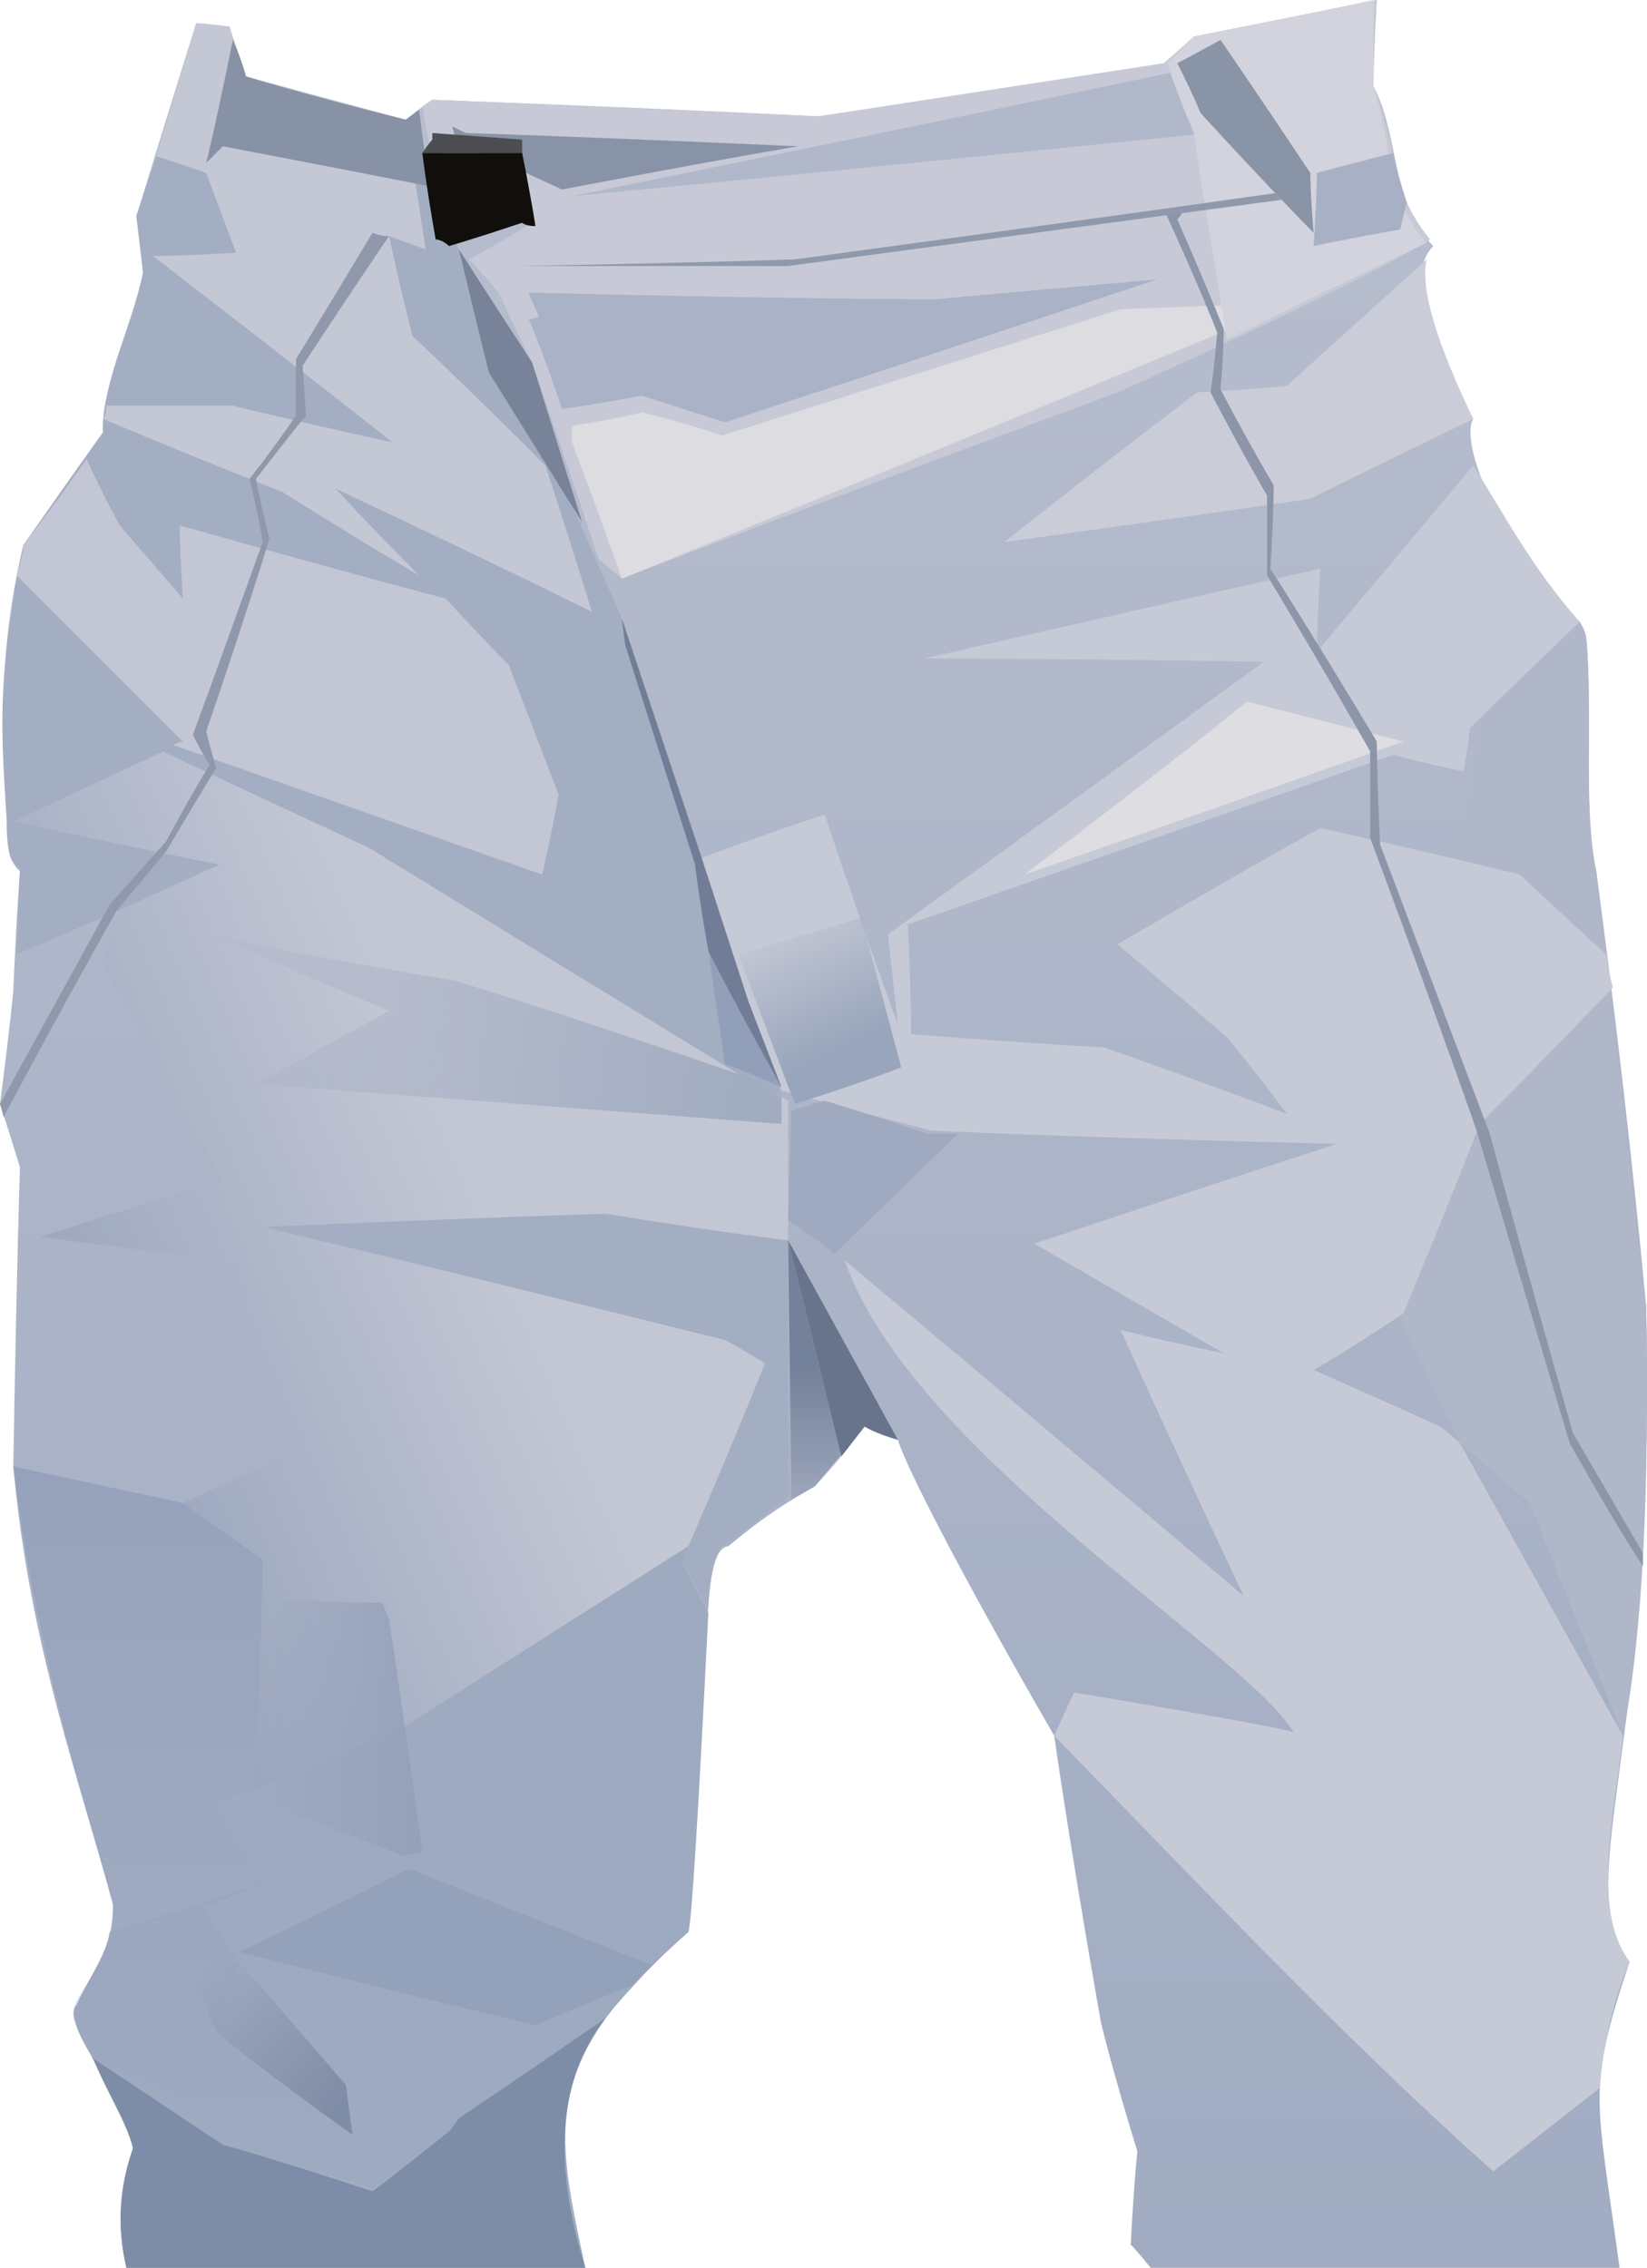 <?xml version="1.0" encoding="UTF-8" standalone="no"?>
<svg
   width="495.246"
   height="682"
   viewBox="0 0 495.246 682"
   version="1.1"
   id="svg82"
   sodipodi:docname="cb-layer-0962.svg"
   xmlns:inkscape="http://www.inkscape.org/namespaces/inkscape"
   xmlns:sodipodi="http://sodipodi.sourceforge.net/DTD/sodipodi-0.dtd"
   xmlns="http://www.w3.org/2000/svg"
   xmlns:svg="http://www.w3.org/2000/svg">
  <sodipodi:namedview
     id="namedview84"
     pagecolor="#ffffff"
     bordercolor="#666666"
     borderopacity="1.0"
     inkscape:pageshadow="2"
     inkscape:pageopacity="0.0"
     inkscape:pagecheckerboard="0" />
  <defs
     id="defs42">
    <linearGradient
       x1="290.584"
       y1="0"
       x2="290.584"
       y2="581.168"
       id="id-83136"
       gradientTransform="scale(0.852,1.173)"
       gradientUnits="userSpaceOnUse">
      <stop
         stop-color="#B8BECE"
         offset="0%"
         id="stop2" />
      <stop
         stop-color="#A1ACC2"
         offset="100%"
         id="stop4" />
    </linearGradient>
    <linearGradient
       x1="166.402"
       y1="311.241"
       x2="39.68"
       y2="384.038"
       id="id-83137"
       gradientTransform="scale(0.864,1.157)"
       gradientUnits="userSpaceOnUse">
      <stop
         stop-color="#C3C7D4"
         offset="0%"
         id="stop7" />
      <stop
         stop-color="#9AA6BE"
         offset="100%"
         id="stop9" />
    </linearGradient>
    <linearGradient
       x1="131.384"
       y1="541.45"
       x2="20.481"
       y2="536.586"
       id="id-83138"
       gradientTransform="scale(1.737,0.576)"
       gradientUnits="userSpaceOnUse">
      <stop
         stop-color="#A1ACC1"
         offset="0%"
         id="stop12" />
      <stop
         stop-color="#A1ACC1"
         offset="100%"
         stop-opacity="0"
         id="stop14" />
    </linearGradient>
    <linearGradient
       x1="254.614"
       y1="256.603"
       x2="270.329"
       y2="294.843"
       id="id-83139"
       gradientTransform="scale(0.935,1.069)"
       gradientUnits="userSpaceOnUse">
      <stop
         stop-color="#96A4BB"
         offset="0%"
         stop-opacity="0"
         id="stop17" />
      <stop
         stop-color="#99A5BC"
         offset="100%"
         id="stop19" />
    </linearGradient>
    <linearGradient
       x1="540.945"
       y1="186.599"
       x2="540.945"
       y2="204.263"
       id="id-83140"
       gradientTransform="scale(0.453,2.208)"
       gradientUnits="userSpaceOnUse">
      <stop
         stop-color="#74819A"
         offset="0%"
         id="stop22" />
      <stop
         stop-color="#74819A"
         offset="100%"
         stop-opacity="0.235"
         id="stop24" />
    </linearGradient>
    <linearGradient
       x1="78.107"
       y1="313.359"
       x2="78.107"
       y2="458.314"
       id="id-83141"
       gradientTransform="scale(0.711,1.407)"
       gradientUnits="userSpaceOnUse">
      <stop
         stop-color="#95A2BB"
         offset="0%"
         id="stop27" />
      <stop
         stop-color="#92A0B9"
         offset="100%"
         stop-opacity="0"
         id="stop29" />
    </linearGradient>
    <linearGradient
       x1="68.862"
       y1="565.854"
       x2="104.833"
       y2="607.821"
       id="id-83142"
       gradientTransform="scale(0.961,1.041)"
       gradientUnits="userSpaceOnUse">
      <stop
         stop-color="#808DA7"
         offset="0%"
         stop-opacity="0"
         id="stop32" />
      <stop
         stop-color="#808DA7"
         offset="100%"
         id="stop34" />
    </linearGradient>
    <linearGradient
       x1="160.853"
       y1="410.167"
       x2="100.058"
       y2="410.167"
       id="id-83143"
       gradientTransform="scale(0.79,1.267)"
       gradientUnits="userSpaceOnUse">
      <stop
         stop-color="#94A1B9"
         offset="0%"
         id="stop37" />
      <stop
         stop-color="#94A1BB"
         offset="100%"
         stop-opacity="0"
         id="stop39" />
    </linearGradient>
  </defs>
  <g
     id="id-83144">
    <path
       d="m 487,682 c -94,0 -141,0 -141,0 -4,-5 -6,-7 -6,-7 1,-19 2,-28 2,-28 -8,-26 -11,-39 -11,-39 -10,-57 -14,-86 -14,-86 -30,-52 -45,-82 -47,-89 -7,-2 -10,-4 -10,-4 -10,12 -15,18 -15,18 -7,4 -14,8 -26,18 -9,1 -5,37 -12,116 -45,39 -40,59 -31,101 -92,0 -138,0 -138,0 -3,-13 -2,-25 2,-36 C 37,633 19,607 23,603 27,594 34,588 34,573 24,535 9,496 4,441 5,381 6,351 6,351 2,338 0,332 0,332 3,309 4,298 4,298 5,274 6,262 6,262 2,259 3,251 2,246 0,220 0,193 7,164 23,141 31,130 31,130 31,113 40,98 43,82 42,71 41,65 41,65 53,26 59,7 59,7 c 6,1 10,1 10,1 3,10 5,15 5,15 32,9 48,13 48,13 5,-4 8,-6 8,-6 78,3 116,5 116,5 70,-10 104,-16 104,-16 6,-5 9,-8 9,-8 36,-7 55,-11 55,-11 -1,17 -1,26 -1,26 8,15 5,35 18,48 -9,9 0,29 12,52 -4,6 6,36 32,61 2,3 2,5 2,5 2,22 -1,59 3,70 6,45 11,88 15,131 3,136 -23,172 -5,197 -13,39 -10,40 -3,92 z"
       fill="url(#id-83136)"
       id="id-83145"
       style="fill:url(#id-83136)" />
    <path
       d="m 430,72 c -17,11 -76,38 -94,46 -100,37 -149,56 -149,56 -5,-4 -7,-6 -7,-6 C 167,129 160,109 160,109 153,95 150,88 150,88 144,81 141,78 141,78 154,71 160,67 160,67 139,51 129,43 129,43 l -2,-11 3,-2 116,5 104,-16 9,-8 55,-11 c -1,8 -1,17 -1,26 8,19 4,30 17,46 z"
       fill="#c7cad6"
       id="id-83146" />
    <path
       d="m 213,484 -8,-15 2,-5 L 79,368 C 48,306 33,275 33,275 L 5,287 6,261 C 3,260 2,256 2,246 1,224 -2,209 7,164 L 31,130 C 30,118 40,97 43,82 l -2,-17 6,-18 15,5 63,3 4,1 9,19 49,111 22,74 26,69 2,43 v 78 l -18,14 c -3,0 -6,6 -6,20 z"
       fill="#a3aec3"
       id="id-83147" />
    <path
       d="m 488,522 -28,-70 -21,-18 c -12,-25 -18,-37 -18,-37 l 17,-138 8,-43 29,-29 2,5 c 2,22 -1,51 3,70 l 15,131 c 1,55 -1,98 -7,129 z"
       fill="#afb7c9"
       id="id-83148" />
    <path
       d="m 481,628 -32,25 c -47,-42 -89,-87 -132,-131 4,-9 6,-13 6,-13 42,7 64,11 66,12 -14,-24 -115,-84 -135,-142 80,67 120,101 120,101 -25,-53 -37,-80 -37,-80 21,5 31,7 31,7 -38,-22 -57,-33 -57,-33 60,-20 91,-30 91,-30 -81,-2 -122,-4 -122,-4 -23,-6 -34,-9 -34,-9 -7,-2 -11,-3 -11,-3 -8,-18 -11,-27 -11,-27 -9,-28 -13,-43 -13,-43 24,-9 37,-13 37,-13 14,42 22,63 22,63 -2,-18 -3,-27 -3,-27 76,-55 113,-82 113,-82 -68,-1 -102,-1 -102,-1 79,-18 119,-27 119,-27 -1,17 -1,25 -1,25 l 47,-56 c 9,14 17,30 32,47 -22,21 -33,32 -33,32 -1,9 -2,13 -2,13 -14,-3 -21,-5 -21,-5 l -146,51 c 1,22 1,33 1,33 38,3 58,4 58,4 37,13 55,20 55,20 -12,-16 -18,-23 -18,-23 -22,-19 -33,-28 -33,-28 41,-24 61,-35 61,-35 40,9 60,14 60,14 17,16 26,24 26,24 1,7 2,10 2,10 -27,28 -40,41 -40,41 -15,38 -23,57 -23,57 -18,12 -27,17 -27,17 25,11 38,17 38,17 4,3 6,5 6,5 l 49,88 c -2,21 -10,52 2,68 -5,12 -8,25 -9,38 z"
       fill="#c6cad6"
       id="id-83149" />
    <path
       d="m 443,126 c -33,16 -49,24 -49,24 -62,9 -92,13 -92,13 38,-30 58,-45 58,-45 18,-1 27,-2 27,-2 l 42,-38 c -2,9 3,25 14,48 z"
       fill="#cacdd8"
       id="id-83150" />
    <path
       d="m 308,263 c 45,-34 67,-52 67,-52 l 47,12 c -76,27 -114,40 -114,40 z"
       fill="#dedde1"
       id="id-83151" />
    <path
       d="m 389,91 c -135,56 -202,83 -202,83 -10,-28 -15,-41 -15,-41 0,-3 0,-5 0,-5 14,-2 21,-4 21,-4 16,4 24,7 24,7 L 337,93 Z"
       fill="#dddce0"
       id="id-83152" />
    <path
       d="m 169,123 c -6,-18 -10,-27 -10,-27 2,0 3,-1 3,-1 -2,-4 -3,-7 -3,-7 81,2 122,2 122,2 45,-4 67,-6 67,-6 -87,29 -130,43 -130,43 l -25,-8 c -16,3 -24,4 -24,4 z"
       fill="#a9b2c6"
       id="id-83153" />
    <path
       d="M 172,59 C 295,34 356,21 356,21 l 8,19 C 236,53 172,59 172,59 Z"
       fill="#b0b8ca"
       id="id-83154" />
    <path
       d="m 369,102 c -7,-41 -10,-62 -10,-62 -6,-14 -8,-21 -8,-21 5,-5 8,-8 8,-8 36,-7 54,-11 54,-11 0,18 0,26 0,26 5,16 5,36 16,47 -40,19 -60,29 -60,29 z"
       fill="#d2d3dd"
       id="id-83155" />
    <path
       d="M 395,70 C 394,58 394,52 394,52 376,25 367,12 367,12 c -9,5 -13,7 -13,7 2,4 5,10 7,15 22,24 34,36 34,36 z"
       fill="#8a94a7"
       id="id-83156" />
    <path
       d="m 395,74 c 1,-15 1,-22 1,-22 15,-4 23,-6 23,-6 0,3 2,8 4,15 l -2,8 c -17,3 -26,5 -26,5 z"
       fill="#a7b0c4"
       id="id-83157" />
    <path
       d="m 169,57 c 47,-9 71,-13 71,-13 -67,-3 -100,-4 -100,-4 -2,-1 -4,-2 -4,-2 l 1,4 c 21,10 32,15 32,15 z"
       fill="#8993a7"
       id="id-83158" />
    <path
       d="M 69,8 C 62,7 59,7 59,7 51,34 47,47 47,47 c 10,3 15,5 15,5 6,16 9,24 9,24 -17,1 -25,1 -25,1 48,37 72,56 72,56 -32,-7 -48,-11 -48,-11 -25,0 -38,0 -38,0 0,3 -1,4 -1,4 36,15 54,22 54,22 27,17 41,25 41,25 -17,-17 -25,-26 -25,-26 51,24 77,37 77,37 -9,-29 -14,-44 -14,-44 -26,-26 -40,-39 -40,-39 -5,-20 -7,-30 -7,-30 l 11,4 -6,-39 -48,-13 z"
       fill="#c4c8d4"
       id="id-83159" />
    <path
       d="m 129,56 -3,-23 -4,3 C 90,28 74,23 74,23 72,16 70,12 70,12 65,37 62,49 62,49 l 5,-5 c 42,8 62,12 62,12 z"
       fill="#8892a6"
       id="id-83160" />
    <path
       d="m 138,75 c 6,25 9,37 9,37 l 28,45 -15,-48 C 145,86 138,75 138,75 Z"
       fill="#78839a"
       id="id-83161" />
    <path
       d="M 163,263 C 89,237 52,224 52,224 c 2,-1 3,-1 3,-1 L 5,173 c 2,-6 2,-9 2,-9 13,-17 19,-26 19,-26 6,13 10,20 10,20 13,15 19,22 19,22 -1,-15 -1,-22 -1,-22 53,15 80,22 80,22 13,14 19,20 19,20 l 15,39 c -3,16 -5,24 -5,24 z"
       fill="#c3c6d4"
       id="id-83162" />
    <path
       d="M 227,326 C 150,279 111,255 111,255 70,236 49,226 49,226 19,240 4,247 4,247 c 41,9 62,13 62,13 -22,10 -33,15 -33,15 -1,10 -2,15 -2,15 24,44 36,65 36,65 -37,11 -55,17 -55,17 40,5 60,8 60,8 7,39 11,59 11,59 -19,9 -28,13 -28,13 16,11 24,17 24,17 -1,46 -2,69 -2,69 30,-13 45,-19 45,-19 57,-36 85,-54 85,-54 16,-37 23,-55 23,-55 -8,-5 -12,-7 -12,-7 -92,-23 -139,-34 -139,-34 69,-3 103,-4 103,-4 37,6 55,8 55,8 v -42 c -7,-4 -10,-5 -10,-5 z"
       fill="url(#id-83137)"
       id="id-83163"
       style="fill:url(#id-83137)" />
    <path
       d="m 235,338 c 0,-6 0,-8 0,-8 -7,-4 -10,-6 -10,-6 -58,-20 -88,-29 -88,-29 -47,-8 -71,-13 -71,-13 34,15 51,22 51,22 l -40,22 c 105,8 158,12 158,12 z"
       fill="url(#id-83138)"
       id="id-83164"
       style="fill:url(#id-83138)" />
    <path
       d="m 251,377 37,-36 c -6,0 -9,0 -9,0 -21,-7 -31,-10 -31,-10 -7,2 -10,3 -10,3 l -1,33 c 9,6 14,10 14,10 z"
       fill="#9faac0"
       id="id-83165" />
    <path
       d="m 235,327 c -11,-5 -17,-7 -17,-7 l -5,-34 c 15,28 22,41 22,41 z"
       fill="#919fb9"
       id="id-83166" />
    <path
       d="m 271,321 c -8,-30 -12,-45 -12,-45 l -37,11 17,45 c 22,-7 32,-11 32,-11 z"
       fill="url(#id-83139)"
       id="id-83167"
       style="fill:url(#id-83139)" />
    <path
       d="m 235,327 c -15,-27 -22,-41 -22,-41 -3,-17 -4,-26 -4,-26 -14,-44 -21,-66 -21,-66 l -1,-8 c 16,48 24,72 24,72 l 14,43 z"
       fill="#717d96"
       id="id-83168" />
    <path
       d="m 260,429 -7,9 -16,-65 33,60 c -7,-2 -10,-4 -10,-4 z"
       fill="#67748c"
       id="id-83169" />
    <path
       d="m 253,438 c -5,6 -8,9 -8,9 l -7,4 -1,-78 z"
       fill="url(#id-83140)"
       id="id-83170"
       style="fill:url(#id-83140)" />
    <path
       d="m 207,581 c -8,7 -16,15 -26,27 -29,20 -43,29 -43,29 -2,3 -3,4 -3,4 -15,12 -23,17 -23,17 C 82,649 67,645 67,645 L 28,619 c -2,-3 -8,-13 -5,-16 3,-7 9,-15 10,-22 32,-10 47,-15 47,-15 l -15,-23 12,-5 45,-19 85,-54 -2,5 8,15 c -3,60 -5,93 -6,96 z"
       fill="#9eaac0"
       id="id-83171" />
    <path
       d="m 182,607 c -29,20 -44,30 -44,30 -2,3 -3,4 -3,4 -15,12 -23,18 -23,18 C 82,649 67,645 67,645 L 28,619 c 4,10 10,19 12,27 -4,12 -5,23 -2,36 h 138 c -10,-32 -8,-57 6,-75 z"
       fill="#7e8da7"
       id="id-83172" />
    <path
       d="m 65,611 41,31 c 0,2 1,3 1,3 -26,-5 -39,-8 -39,-8 L 28,619 22,607 C 20,600 34,593 34,572 20,526 9,483 4,441 l 51,11 24,17 c -1,46 -2,69 -2,69 -8,3 -12,5 -12,5 10,16 15,23 15,23 l -19,8 11,16 z"
       fill="url(#id-83141)"
       id="id-83173"
       style="fill:url(#id-83141)" />
    <path
       d="M 106,642 C 78,622 65,611 65,611 c -5,-13 -7,-19 -7,-19 9,-2 14,-2 14,-2 l 32,37 z"
       fill="url(#id-83142)"
       id="id-83174"
       style="fill:url(#id-83142)" />
    <path
       d="m 72,587 c 59,15 89,22 89,22 19,-8 29,-12 29,-12 4,-4 6,-6 6,-6 l -73,-29 c -34,17 -51,25 -51,25 z"
       fill="#93a1ba"
       id="id-83175" />
    <path
       d="m 127,557 c -4,1 -6,1 -6,1 -28,-11 -42,-16 -42,-16 3,-41 5,-61 5,-61 21,1 31,1 31,1 l 2,5 c 7,47 10,70 10,70 z"
       fill="url(#id-83143)"
       id="id-83176"
       style="fill:url(#id-83143)" />
    <path
       d="m 161,68 c -3,0 -4,-1 -4,-1 -15,5 -22,7 -22,7 -2,-2 -4,-2 -4,-2 -3,-17 -4,-26 -4,-26 h 30 c 3,15 4,22 4,22 z"
       fill="#100f0b"
       id="id-83177" />
    <path
       d="m 157,46 c -20,0 -30,0 -30,0 2,-3 3,-4 3,-4 0,-1 0,-2 0,-2 l 27,2 z"
       fill="#4c4d50"
       id="id-83178" />
    <path
       d="m 494,471 c 0,-2 0,-4 0,-4 -14,-24 -21,-36 -21,-36 -17,-60 -25,-90 -25,-90 -22,-58 -33,-87 -33,-87 -1,-21 -1,-31 -1,-31 -21,-35 -32,-52 -32,-52 1,-16 1,-25 1,-25 -11,-19 -16,-29 -16,-29 1,-12 1,-18 1,-18 -9,-22 -14,-33 -14,-33 2,-2 2,-4 2,-4 -4,1 -6,1 -6,1 11,24 16,37 16,37 -1,12 -2,18 -2,18 11,21 17,31 17,31 0,16 0,24 0,24 21,35 31,53 31,53 0,18 0,26 0,26 22,59 32,88 32,88 l 28,94 c 14,25 22,37 22,37 z"
       fill="#8d96a9"
       id="id-83179" />
    <path
       d="m 156,80 c 55,-1 83,-2 83,-2 96,-13 145,-20 145,-20 1,1 2,2 2,2 L 237,80 c -54,0 -81,0 -81,0 z"
       fill="#9099ac"
       id="id-83180" />
    <path
       d="m 117,71 c -3,0 -5,-1 -5,-1 -15,25 -23,38 -23,38 0,11 0,17 0,17 -9,13 -14,19 -14,19 3,12 4,19 4,19 -14,39 -21,58 -21,58 3,6 5,9 5,9 -9,15 -13,23 -13,23 l -17,19 c -22,40 -33,60 -33,60 1,3 1,4 1,4 22,-41 34,-62 34,-62 10,-12 15,-18 15,-18 10,-17 15,-25 15,-25 -2,-7 -3,-11 -3,-11 13,-38 19,-58 19,-58 -3,-12 -4,-18 -4,-18 10,-13 15,-19 15,-19 l -1,-15 c 17,-26 26,-39 26,-39 z"
       fill="#9098ab"
       id="id-83181" />
  </g>
</svg>
